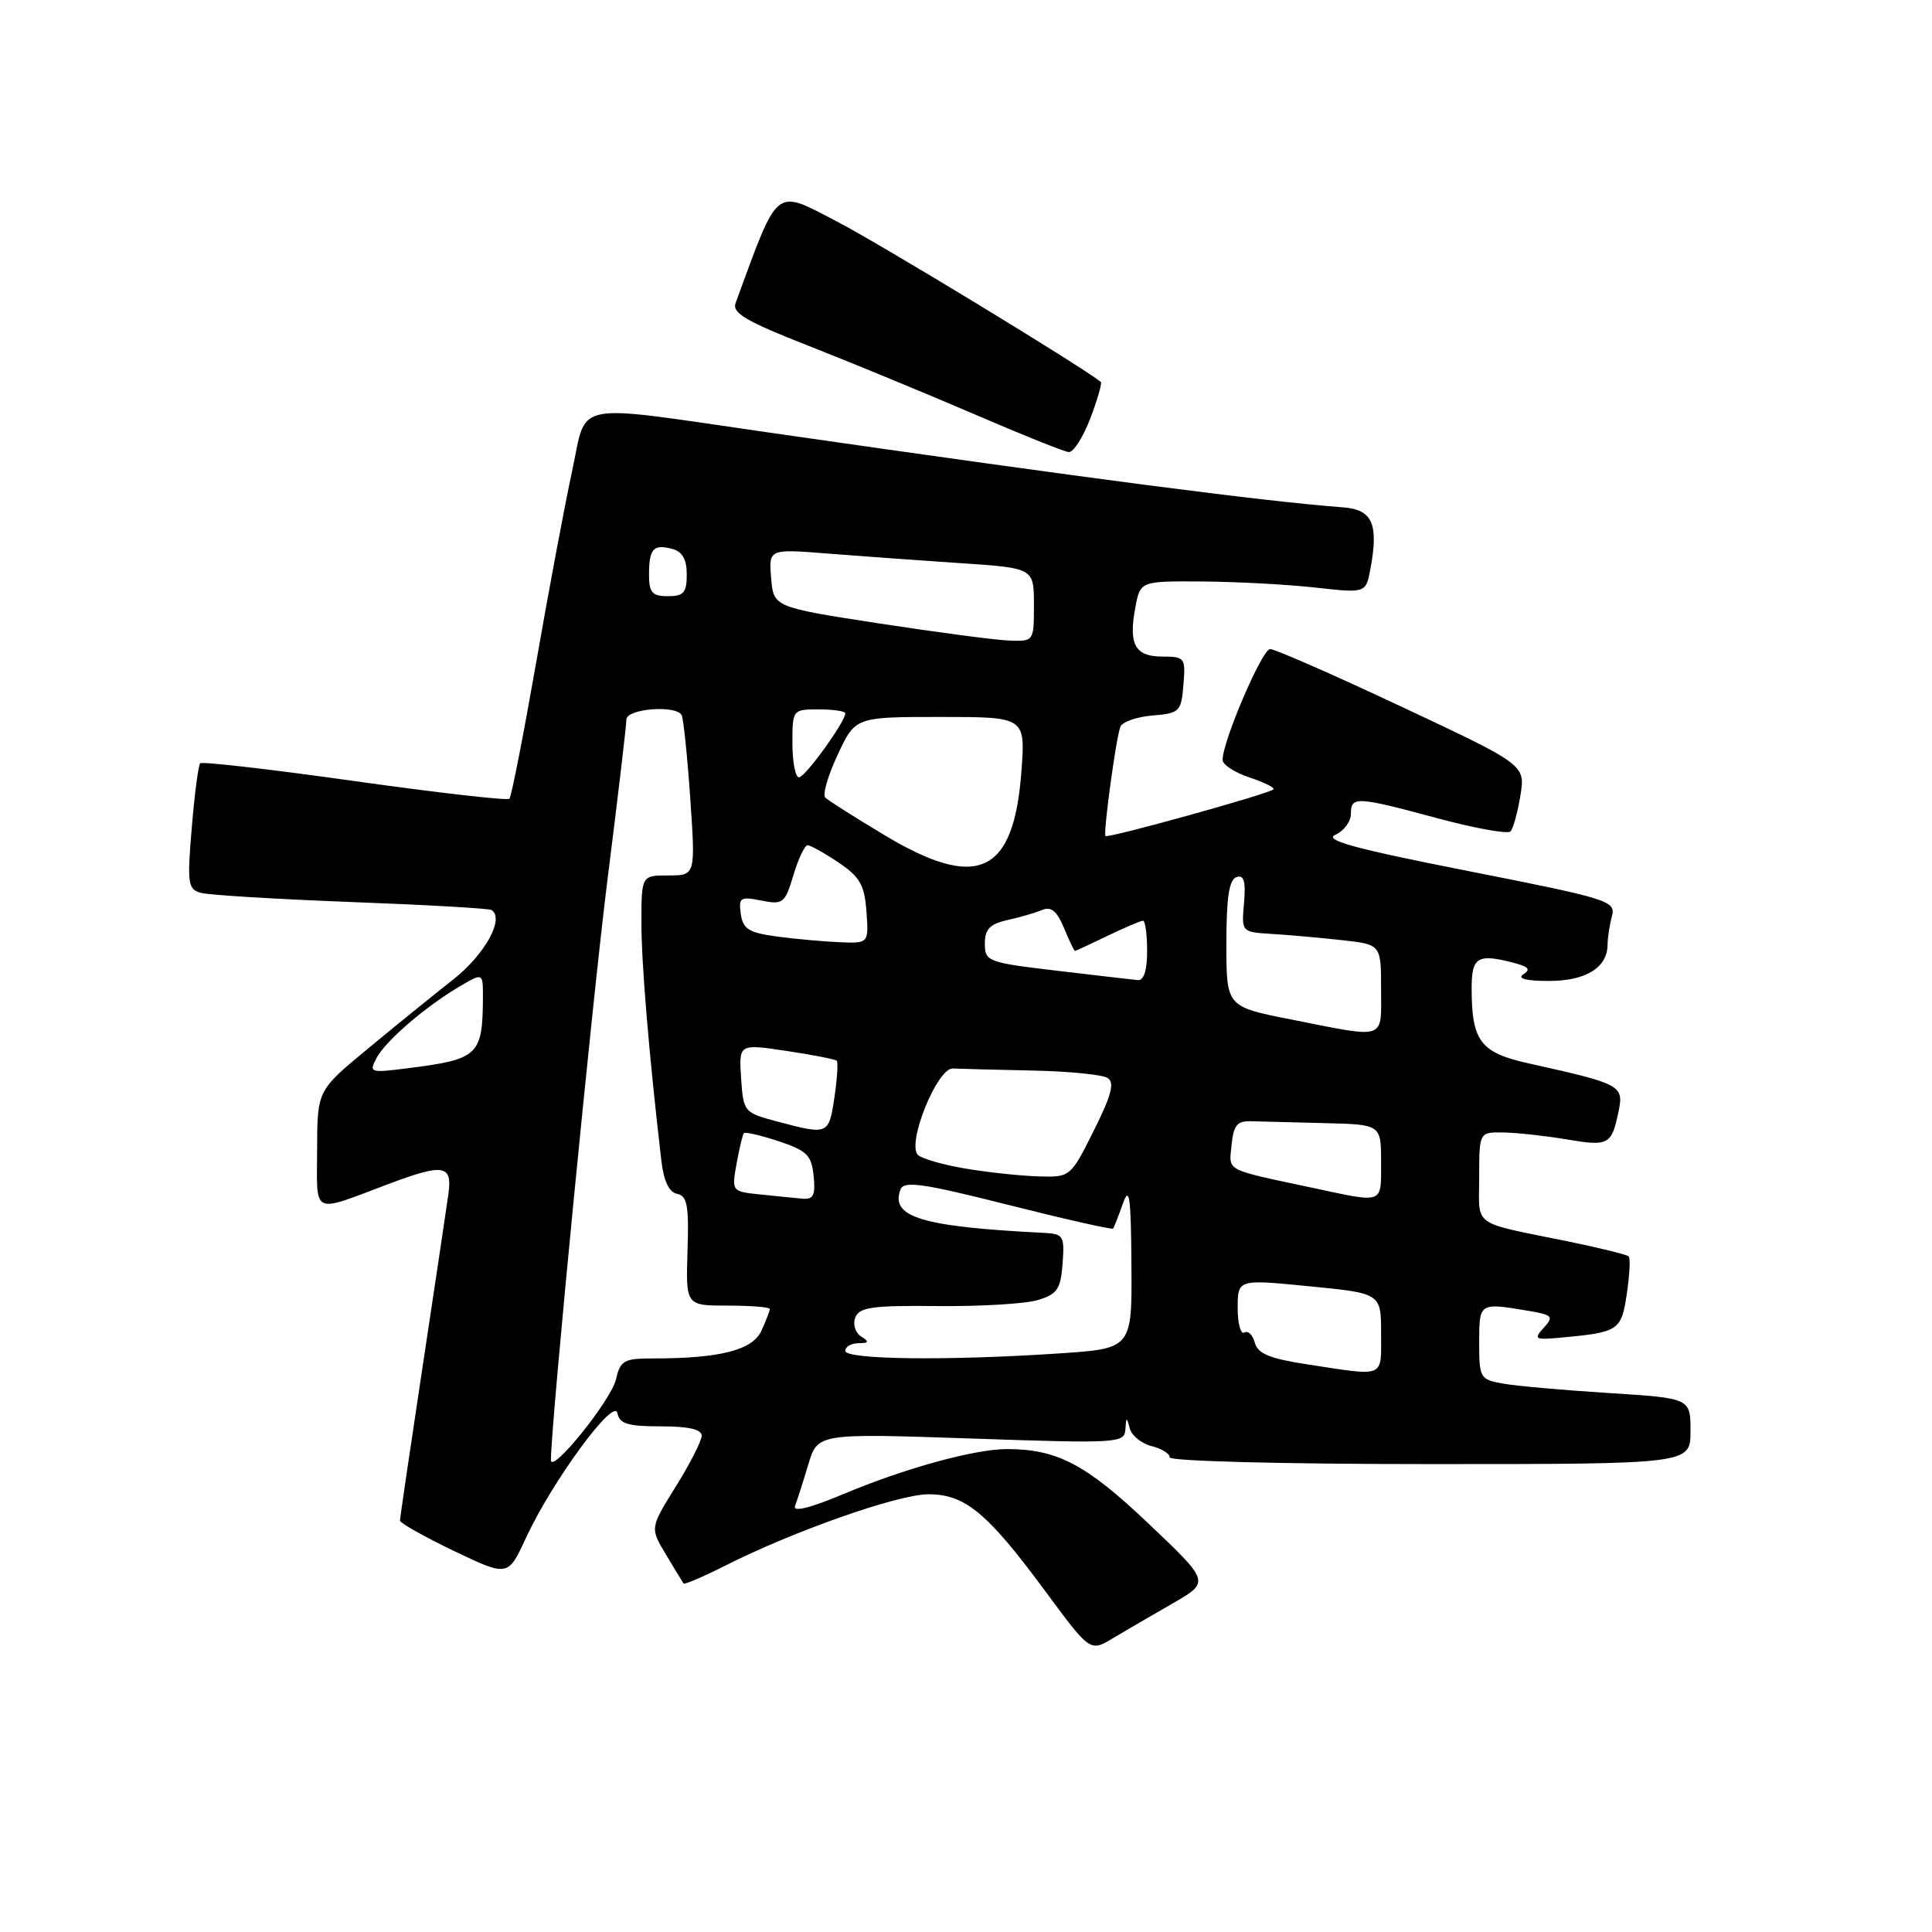 <?xml version="1.0" encoding="UTF-8" standalone="no"?>
<!DOCTYPE svg PUBLIC "-//W3C//DTD SVG 1.1//EN" "http://www.w3.org/Graphics/SVG/1.1/DTD/svg11.dtd" >
<svg xmlns="http://www.w3.org/2000/svg" xmlns:xlink="http://www.w3.org/1999/xlink" version="1.1" viewBox="0 0 256 256">
 <g >
 <path fill="currentColor"
d=" M 155.42 212.44 C 160.33 209.61 160.33 209.61 152.15 201.85 C 143.91 194.03 140.09 192.02 133.46 192.01 C 129.18 192.00 119.89 194.55 111.76 197.97 C 107.29 199.85 105.01 200.40 105.35 199.54 C 105.63 198.81 106.42 196.34 107.10 194.06 C 108.34 189.92 108.34 189.92 128.67 190.61 C 148.21 191.28 149.00 191.23 149.12 189.40 C 149.22 187.73 149.29 187.71 149.69 189.25 C 149.94 190.21 151.24 191.27 152.57 191.61 C 153.91 191.94 155.00 192.62 155.00 193.11 C 155.00 193.61 169.96 194.00 189.50 194.00 C 224.00 194.00 224.00 194.00 224.00 189.64 C 224.00 185.27 224.00 185.27 213.25 184.59 C 207.34 184.22 201.04 183.66 199.25 183.35 C 196.10 182.80 196.00 182.62 196.00 177.89 C 196.00 172.62 196.01 172.61 202.28 173.65 C 205.73 174.22 205.93 174.42 204.56 175.93 C 203.18 177.45 203.37 177.56 206.78 177.25 C 214.51 176.53 214.83 176.32 215.56 171.45 C 215.93 168.95 216.05 166.72 215.81 166.48 C 215.58 166.25 212.04 165.37 207.94 164.53 C 194.75 161.83 196.00 162.72 196.00 155.98 C 196.00 150.00 196.00 150.00 199.25 150.06 C 201.04 150.09 204.75 150.50 207.50 150.96 C 213.15 151.92 213.53 151.72 214.45 147.35 C 215.19 143.82 214.87 143.64 202.66 140.93 C 196.15 139.49 195.00 137.99 195.00 130.93 C 195.00 126.76 195.80 126.30 200.83 127.65 C 202.58 128.12 202.83 128.49 201.83 129.12 C 201.00 129.66 202.24 129.98 205.18 129.98 C 210.10 130.00 212.99 128.23 213.01 125.18 C 213.02 124.26 213.28 122.55 213.59 121.39 C 214.13 119.39 213.17 119.09 194.51 115.41 C 179.54 112.46 175.36 111.32 176.93 110.62 C 178.07 110.11 179.00 108.86 179.00 107.85 C 179.00 105.48 179.68 105.52 190.50 108.43 C 195.45 109.76 199.79 110.54 200.15 110.17 C 200.50 109.80 201.09 107.67 201.46 105.42 C 202.12 101.35 202.12 101.35 185.77 93.67 C 176.79 89.45 168.92 86.00 168.30 86.00 C 167.24 86.00 162.00 98.21 162.00 100.69 C 162.00 101.33 163.61 102.37 165.57 103.02 C 167.53 103.67 168.95 104.38 168.73 104.60 C 168.15 105.19 146.78 111.12 146.48 110.78 C 146.16 110.42 147.86 97.90 148.45 96.31 C 148.69 95.66 150.60 94.99 152.69 94.81 C 156.30 94.52 156.52 94.31 156.81 90.75 C 157.11 87.16 156.99 87.00 154.03 87.00 C 150.40 87.00 149.51 85.40 150.44 80.49 C 151.09 77.00 151.09 77.00 159.30 77.05 C 163.81 77.08 170.53 77.44 174.24 77.85 C 180.98 78.60 180.98 78.60 181.58 75.43 C 182.70 69.43 181.87 67.53 178.00 67.23 C 167.32 66.42 144.91 63.50 102.00 57.33 C 75.25 53.48 77.86 52.97 75.79 62.50 C 74.84 66.90 72.69 78.34 71.02 87.93 C 69.34 97.51 67.76 105.57 67.50 105.84 C 67.23 106.10 58.01 105.05 47.00 103.50 C 35.99 101.95 26.78 100.89 26.53 101.14 C 26.28 101.38 25.78 105.23 25.41 109.68 C 24.79 117.08 24.89 117.83 26.62 118.31 C 27.65 118.60 36.60 119.14 46.50 119.52 C 56.40 119.89 64.78 120.37 65.12 120.58 C 66.91 121.67 64.26 126.48 60.04 129.80 C 57.45 131.84 52.34 135.97 48.69 139.00 C 42.04 144.50 42.04 144.50 42.02 152.32 C 42.00 161.18 41.14 160.77 51.50 156.88 C 58.82 154.13 59.97 154.33 59.41 158.25 C 59.16 160.04 57.62 170.37 55.98 181.20 C 54.34 192.04 53.00 201.17 53.00 201.49 C 53.00 201.81 56.22 203.62 60.15 205.51 C 67.31 208.93 67.31 208.93 69.68 203.80 C 73.17 196.28 81.38 185.07 81.81 187.25 C 82.08 188.66 83.20 189.00 87.57 189.00 C 91.26 189.00 92.99 189.40 92.98 190.25 C 92.96 190.94 91.42 193.97 89.54 196.98 C 86.13 202.47 86.13 202.47 88.24 205.98 C 89.40 207.92 90.45 209.64 90.57 209.82 C 90.70 209.99 93.15 208.94 96.03 207.49 C 105.07 202.90 119.02 198.00 123.01 198.00 C 127.89 198.00 130.81 200.42 138.52 210.86 C 144.45 218.89 144.45 218.89 147.47 217.07 C 149.14 216.08 152.71 213.99 155.42 212.44 Z  M 144.47 55.44 C 145.43 52.93 146.05 50.75 145.86 50.60 C 143.06 48.39 116.56 32.28 110.84 29.32 C 102.54 25.02 103.23 24.47 97.47 40.15 C 96.98 41.48 98.87 42.58 107.18 45.84 C 112.86 48.07 122.67 52.12 129.00 54.84 C 135.32 57.57 141.00 59.85 141.61 59.90 C 142.23 59.96 143.51 57.95 144.47 55.44 Z  M 73.00 193.46 C 72.99 188.89 78.49 132.46 80.49 116.60 C 81.87 105.66 83.00 96.10 83.00 95.35 C 83.00 93.91 89.52 93.37 90.32 94.75 C 90.55 95.16 91.07 100.11 91.46 105.75 C 92.16 116.00 92.16 116.00 88.58 116.00 C 85.00 116.00 85.00 116.00 84.99 122.25 C 84.99 127.69 85.97 139.46 87.62 153.69 C 87.94 156.48 88.64 157.98 89.72 158.19 C 91.06 158.45 91.30 159.75 91.10 165.75 C 90.87 173.00 90.87 173.00 96.43 173.00 C 99.49 173.00 102.00 173.20 102.00 173.45 C 102.00 173.70 101.50 175.00 100.89 176.33 C 99.72 178.90 95.42 180.00 86.49 180.00 C 82.68 180.00 82.19 180.28 81.63 182.75 C 81.01 185.50 73.01 195.43 73.00 193.46 Z  M 173.13 180.77 C 168.22 180.02 166.65 179.36 166.27 177.91 C 165.99 176.87 165.37 176.27 164.89 176.57 C 164.40 176.87 164.00 175.40 164.00 173.31 C 164.00 169.50 164.00 169.50 173.50 170.44 C 183.00 171.37 183.00 171.37 183.00 176.69 C 183.00 182.67 183.69 182.39 173.13 180.77 Z  M 112.00 179.00 C 112.00 178.45 112.79 177.99 113.75 177.98 C 115.15 177.97 115.22 177.79 114.10 177.09 C 113.33 176.59 112.98 175.48 113.33 174.58 C 113.86 173.21 115.60 172.97 124.23 173.06 C 129.88 173.12 135.85 172.76 137.50 172.27 C 140.09 171.49 140.54 170.83 140.80 167.43 C 141.07 163.75 140.91 163.49 138.30 163.36 C 122.11 162.55 117.91 161.27 119.33 157.59 C 119.77 156.44 122.34 156.81 133.55 159.64 C 141.08 161.54 147.35 162.96 147.49 162.79 C 147.62 162.63 148.20 161.15 148.78 159.50 C 149.65 157.04 149.86 158.51 149.92 167.60 C 150.00 178.70 150.00 178.70 140.25 179.34 C 125.59 180.32 112.00 180.15 112.00 179.00 Z  M 100.72 158.27 C 96.95 157.88 96.94 157.86 97.60 154.19 C 97.97 152.16 98.40 150.34 98.57 150.15 C 98.74 149.95 100.82 150.44 103.19 151.22 C 106.93 152.47 107.54 153.07 107.81 155.83 C 108.07 158.39 107.78 158.97 106.31 158.83 C 105.32 158.74 102.80 158.49 100.72 158.27 Z  M 174.00 157.41 C 162.10 154.87 162.85 155.27 163.19 151.72 C 163.44 149.11 163.93 148.51 165.75 148.57 C 166.99 148.61 171.38 148.72 175.50 148.82 C 183.00 149.00 183.00 149.00 183.00 154.00 C 183.00 159.61 183.47 159.43 174.00 157.41 Z  M 128.03 154.86 C 125.02 154.36 122.14 153.54 121.63 153.03 C 120.12 151.52 124.19 141.48 126.26 141.58 C 127.22 141.63 131.94 141.75 136.75 141.85 C 141.56 141.95 146.07 142.39 146.76 142.83 C 147.72 143.44 147.29 145.11 144.93 149.82 C 141.86 155.96 141.82 156.00 137.67 155.88 C 135.38 155.82 131.04 155.36 128.03 154.86 Z  M 103.00 148.61 C 98.57 147.43 98.50 147.34 98.20 142.86 C 97.90 138.31 97.90 138.31 104.20 139.25 C 107.67 139.77 110.67 140.36 110.87 140.55 C 111.07 140.75 110.93 142.95 110.56 145.45 C 109.82 150.37 109.75 150.40 103.00 148.61 Z  M 49.90 140.18 C 51.13 137.89 56.37 133.38 60.93 130.69 C 64.00 128.89 64.00 128.89 63.99 132.19 C 63.95 139.83 63.39 140.36 54.16 141.53 C 49.01 142.19 48.86 142.14 49.90 140.18 Z  M 171.00 135.07 C 162.50 133.39 162.50 133.39 162.50 125.03 C 162.50 118.94 162.86 116.55 163.84 116.22 C 164.83 115.89 165.09 116.76 164.84 119.64 C 164.50 123.50 164.50 123.50 168.50 123.75 C 170.70 123.88 174.86 124.25 177.75 124.57 C 183.00 125.14 183.00 125.14 183.00 131.07 C 183.00 137.91 183.87 137.62 171.00 135.07 Z  M 140.00 128.62 C 130.88 127.54 130.50 127.40 130.50 125.04 C 130.50 123.12 131.16 122.43 133.50 121.91 C 135.15 121.55 137.22 120.94 138.11 120.57 C 139.27 120.08 140.06 120.73 140.98 122.95 C 141.67 124.63 142.33 126.00 142.43 126.00 C 142.54 126.00 144.49 125.10 146.76 124.00 C 149.04 122.90 151.15 122.00 151.45 122.00 C 151.75 122.00 152.00 123.80 152.00 126.00 C 152.00 128.60 151.56 129.95 150.75 129.87 C 150.06 129.80 145.22 129.24 140.00 128.62 Z  M 103.00 124.10 C 99.22 123.60 98.45 123.12 98.16 121.11 C 97.85 118.93 98.09 118.77 100.88 119.33 C 103.75 119.90 104.01 119.70 105.13 115.97 C 105.78 113.79 106.63 112.00 107.01 112.00 C 107.39 112.00 109.23 113.03 111.10 114.28 C 113.94 116.19 114.55 117.26 114.81 120.78 C 115.11 125.00 115.11 125.00 111.31 124.85 C 109.21 124.77 105.47 124.43 103.00 124.10 Z  M 117.27 110.70 C 113.29 108.32 109.73 106.06 109.35 105.68 C 108.97 105.30 109.71 102.75 111.00 100.00 C 113.34 95.00 113.34 95.00 124.61 95.00 C 135.88 95.00 135.88 95.00 135.34 102.25 C 134.33 115.82 129.56 118.06 117.27 110.70 Z  M 105.00 98.50 C 105.00 94.02 105.02 94.00 108.50 94.00 C 110.42 94.00 112.00 94.23 112.00 94.52 C 112.00 95.65 106.68 103.00 105.87 103.00 C 105.39 103.00 105.00 100.97 105.00 98.50 Z  M 116.50 82.61 C 102.50 80.45 102.50 80.45 102.18 76.59 C 101.86 72.73 101.86 72.73 109.68 73.35 C 113.98 73.69 121.89 74.26 127.25 74.62 C 137.00 75.27 137.00 75.27 137.00 80.14 C 137.00 84.98 136.99 85.00 133.75 84.88 C 131.96 84.82 124.20 83.79 116.50 82.61 Z  M 86.00 76.17 C 86.00 72.70 86.56 72.07 89.06 72.73 C 90.41 73.08 91.00 74.10 91.00 76.12 C 91.00 78.53 90.59 79.00 88.50 79.00 C 86.42 79.00 86.00 78.52 86.00 76.17 Z "/>
</g>
</svg>
